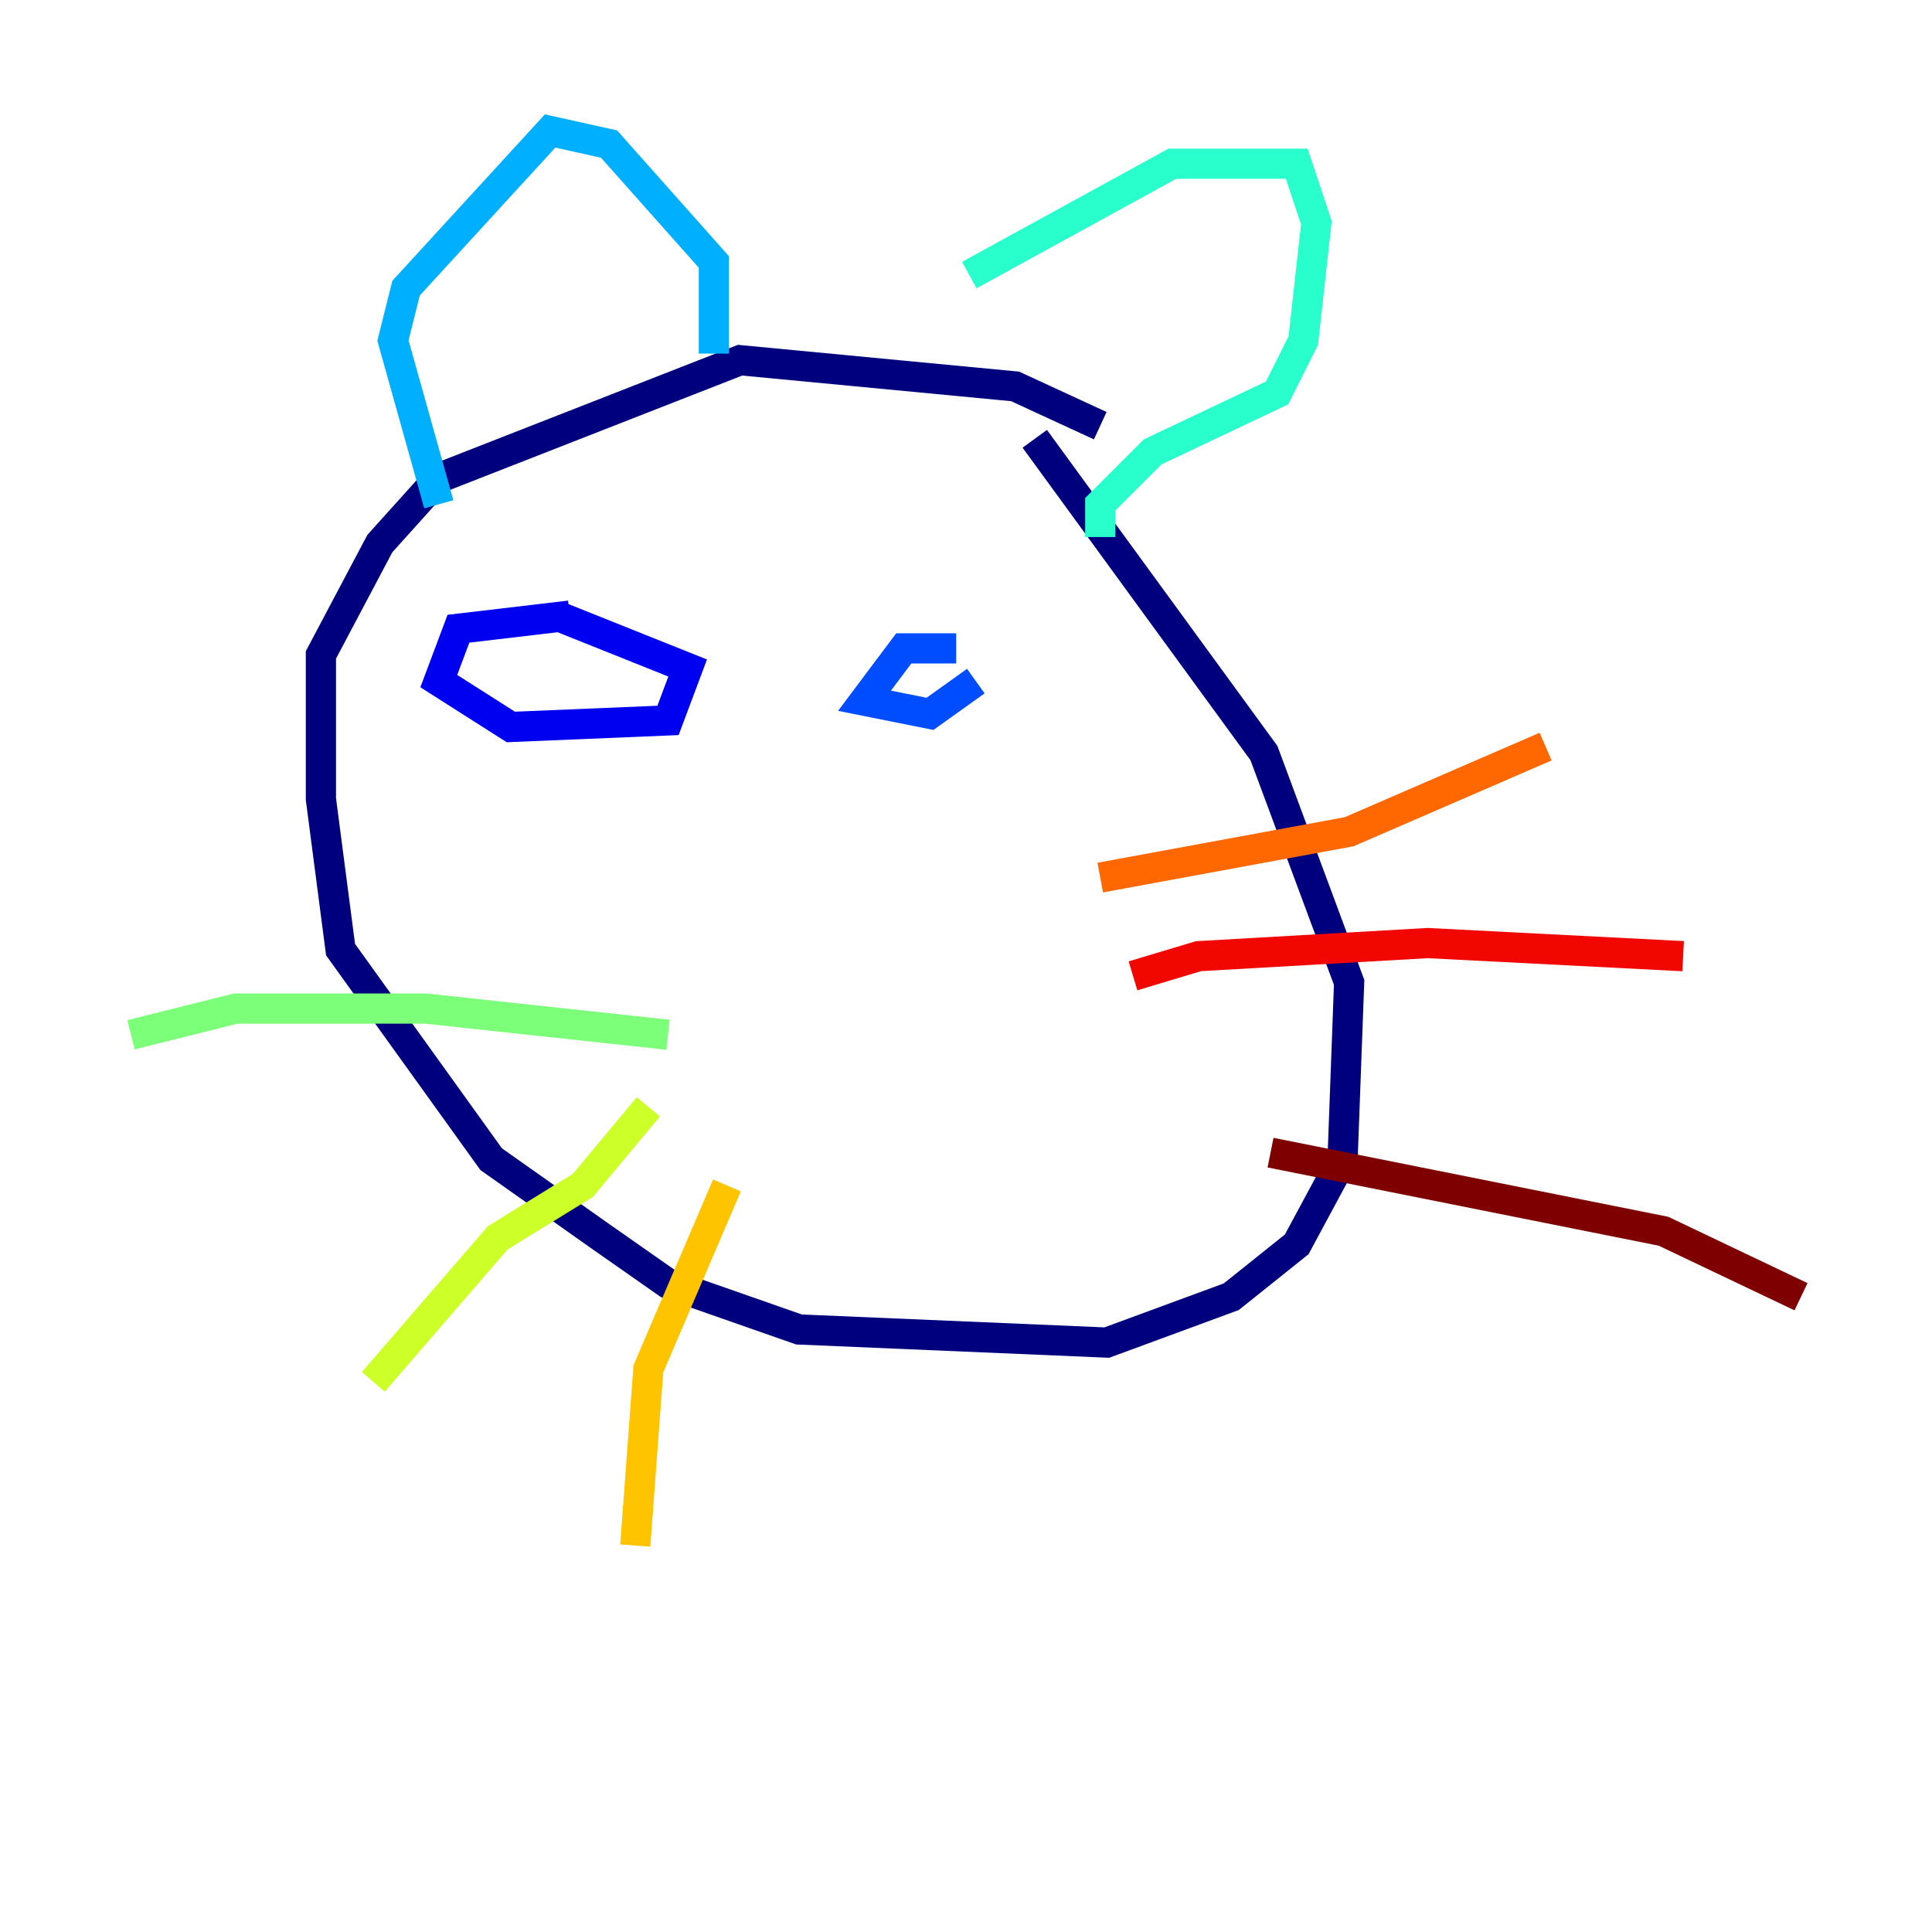 <?xml version="1.0" encoding="utf-8" ?>
<svg baseProfile="tiny" height="128" version="1.2" viewBox="0,0,128,128" width="128" xmlns="http://www.w3.org/2000/svg" xmlns:ev="http://www.w3.org/2001/xml-events" xmlns:xlink="http://www.w3.org/1999/xlink"><defs /><polyline fill="none" points="72.895,28.203 67.254,25.6 49.031,23.864 29.071,31.675 25.166,36.014 21.261,43.39 21.261,52.936 22.563,62.915 32.542,76.8 39.919,82.007 44.258,85.044 52.936,88.081 73.329,88.949 81.573,85.912 85.912,82.441 88.949,76.8 89.383,65.085 83.742,49.898 68.556,29.071" stroke="#00007f" stroke-width="2" /><polyline fill="none" points="37.749,40.786 30.373,41.654 29.071,45.125 33.844,48.163 44.258,47.729 45.559,44.258 36.881,40.786" stroke="#0000f1" stroke-width="2" /><polyline fill="none" points="63.349,42.956 59.878,42.956 57.275,46.427 61.614,47.295 64.651,45.125" stroke="#004cff" stroke-width="2" /><polyline fill="none" points="29.071,33.41 26.034,22.563 26.902,19.091 36.447,8.678 40.352,9.546 47.295,17.356 47.295,23.43" stroke="#00b0ff" stroke-width="2" /><polyline fill="none" points="64.217,18.224 77.668,10.848 85.912,10.848 87.214,14.752 86.346,22.563 84.61,26.034 76.366,29.939 72.895,33.41 72.895,35.58" stroke="#29ffcd" stroke-width="2" /><polyline fill="none" points="44.258,68.556 28.203,66.82 15.62,66.82 8.678,68.556" stroke="#7cff79" stroke-width="2" /><polyline fill="none" points="42.956,73.329 38.617,78.536 32.976,82.007 24.732,91.552" stroke="#cdff29" stroke-width="2" /><polyline fill="none" points="48.163,78.536 42.956,90.685 42.088,102.4" stroke="#ffc400" stroke-width="2" /><polyline fill="none" points="72.895,58.142 89.383,55.105 102.4,49.464" stroke="#ff6700" stroke-width="2" /><polyline fill="none" points="75.064,64.651 79.403,63.349 94.59,62.481 111.512,63.349" stroke="#f10700" stroke-width="2" /><polyline fill="none" points="84.176,76.366 110.21,81.573 119.322,85.912" stroke="#7f0000" stroke-width="2" /></svg>